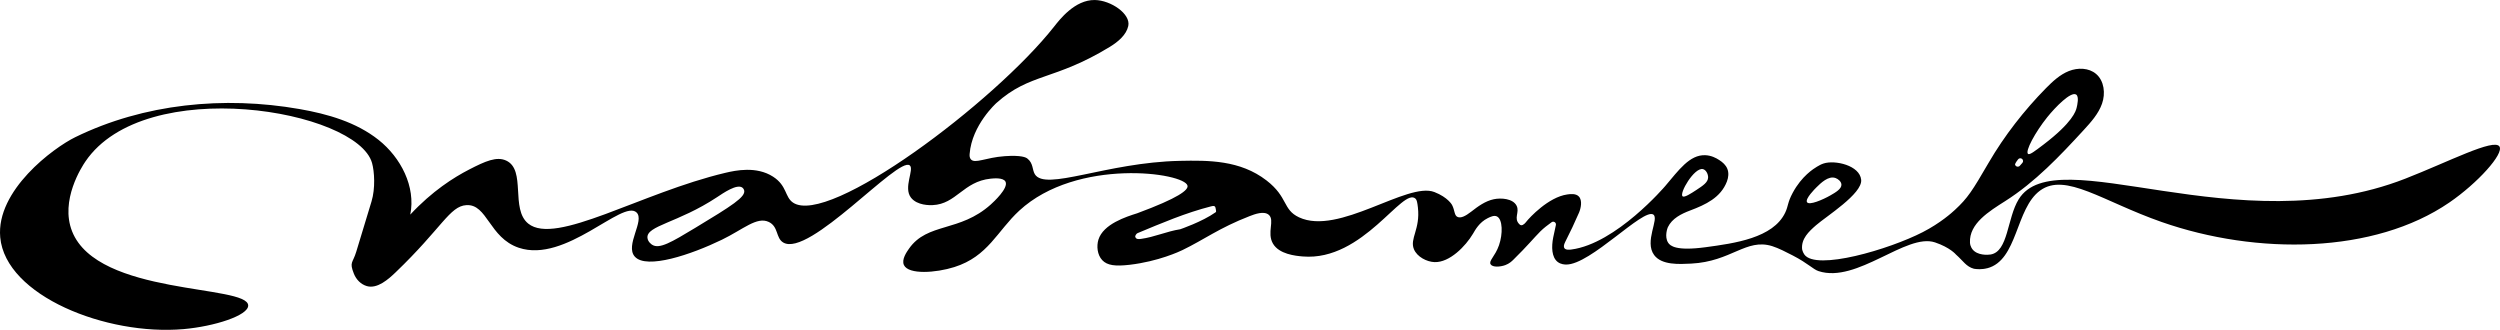 <svg id="logotype" data-name="logotype" xmlns="http://www.w3.org/2000/svg" viewBox="0 0 1440 190">
  <path d="M1144.62,154.52c17.7-4.57,16.23-34.44,30.52-44.79,14.56-10.55,36.02,6.27,69.91,18.12,54.98,19.23,122.51,18.44,165.74-11.18,16.29-11.16,31.6-28.1,28.9-32.28-3.14-4.85-29.36,8.82-54.26,18.53-96.87,37.8-201.17-23.04-222.67,11.88-6.72,10.92-5.94,30.12-16.2,31.8-1.69,.28-7.59,.58-10.39-2.98,0,0-1.35-1.57-1.46-3.88-.53-10.97,11-18,20.3-23.91,17.23-10.93,31.44-25.94,45.24-40.96,4.19-4.57,8.47-9.31,10.52-15.16,2.05-5.83,1.3-13.1-3.42-17.12-4.21-3.59-10.55-3.71-15.69-1.66-5.13,2.05-9.29,5.92-13.17,9.85-12.59,12.8-24,27.44-33.02,42.94-9.45,16.24-12.01,20.31-19.46,27.2-1.7,1.57-8.33,7.57-18.52,12.8-19.23,9.89-61.48,22.4-68.19,12.86-1-1.42-1.29-3.06-1.29-3.06-.56-6.01,3.85-10.12,7.98-13.74,5.82-5.1,26.82-18.19,26.05-26.2-.8-8.34-15.08-11.53-21.6-9.43-1.38,.44-2.67,1.13-3.89,1.88-1.83,1.12-8.72,5.3-13.96,15.05-3.06,5.69-2.45,7.48-4.3,11.37-6.97,14.7-29.28,17.7-45.93,19.95-17.02,2.29-20.35-.82-21.49-2.58-2.33-3.57-.33-8.65-.18-8.96,2.42-5.08,7.74-7.7,12.88-9.64,8.79-3.32,17.56-7.33,21.14-16.7,.88-2.32,1.17-4.97,.24-7.27-.86-2.17-2.7-3.82-4.67-5.07-1.84-1.22-4.61-2.65-8.03-2.79-9.04-.35-15.3,8.62-23.1,17.79,0,0-28.24,33.18-54.08,36.54-.82,.11-3.15,.41-3.97-.77-.47-.68-.46-1.82,.45-3.59,2.83-5.54,5.51-11.2,7.97-16.9,1.03-2.41,2.08-7.02-.12-9.3-1.76-1.85-4.98-1.39-6.67-1.16-10.8,1.53-21.72,13.3-23.64,15.77-.32,.4-1.65,2.12-2.92,1.95-.3-.04-.6-.19-.89-.46-3.71-3.48,.22-6.97-1.73-10.79-2.15-4.19-9.04-4.57-13.06-3.73-4.96,1.02-9.18,4.14-13.08,7.18-3.41,2.65-5.96,3.82-7.78,3.07-2.05-.83-1.57-3.76-3.26-6.96,0,0-2.29-4.35-10.17-7.42-15.57-6.07-55.13,25.3-77.98,14.56-9.51-4.47-6.18-11.56-18.71-21.24-15.23-11.76-33.54-11.62-49.97-11.28-42.21,.88-77.48,17.68-83.49,7.66-1.55-2.58-.82-6.32-4.31-9.01-.8-.62-3.35-2.02-13.01-1.35-11.01,.77-17.2,4.55-19.53,1.79-.71-.84-.78-1.96-.69-3.09,1.3-16.7,15.44-29.34,15.44-29.34,19.4-17.36,33.3-12.77,65.37-32.36,4.69-2.87,9.45-6.84,10.57-11.98,1.52-6.96-10-14.8-19.23-14.97-11.57-.21-20.42,11.43-23.52,15.36-34.34,43.58-129.9,115.23-150.37,101.32-4.76-3.23-3.38-9.7-11.47-14.92-9.58-6.18-21.62-3.61-27.41-2.24-48.71,11.51-97.71,42.09-113.61,29.27-10.41-8.4-1.06-30.92-12.71-36.3-5.49-2.53-11.94,.3-21.38,5.17-8.75,4.51-21.21,12.33-33.87,25.94,3.24-16.08-5.43-32.84-18.3-43.06-12.88-10.21-29.28-14.9-45.49-17.74-43.46-7.6-89.57-3.16-129.19,16.21C30.88,85.11-2.35,109.6,.13,136.71c3.09,33.66,61.13,56.74,105.58,52.86,17.74-1.55,37.36-7.83,37.25-13.62-.22-12.14-86.59-5.44-101.41-42.64-7.14-17.92,5.73-37.47,7.63-40.27,34.39-50.63,156.53-29.76,165.12,.86,1.37,4.88,1.98,14.61-.31,22.15-2.94,9.67-5.87,19.32-8.8,28.99-2.02,6.66-4.07,5.77-1.36,12.6,1.34,3.37,4,6.15,7.48,7.16,6.05,1.74,12.51-4.04,16.55-7.92,26.75-25.65,31.14-38.12,40.76-38.72,12.11-.76,13.11,18.79,30.19,24.55,27.03,9.11,59.73-27.98,67.82-20.34,4.94,4.67-6.8,18.96-.98,25.45,6.76,7.55,32.57-1.21,50.15-9.73,12.31-5.97,20.16-13.52,27.04-10.23,5.62,2.69,3.96,9.22,8.27,11.81,14.86,8.96,66.25-49.75,72.9-44.4,2.74,2.2-3.84,12.8,.73,18.6,3.61,4.58,11.01,4.34,12.45,4.28,13.61-.58,17.64-13.59,33.36-15.23,1.75-.18,7.3-.75,8.6,1.7,1.95,3.68-7.01,11.87-8.45,13.16-17.94,16.1-36.44,10.28-47.09,25.41-1.36,1.93-4.46,6.34-2.93,9.51,2.68,5.58,18.35,4.51,29.03,1.13,19.46-6.15,24.62-20.71,37.4-32.5,33.23-30.66,95.35-21.92,96.9-14.35,.5,2.45-4.88,6.94-29.02,15.88h0c-6.16,1.95-19.53,6.15-22.31,15.21-1.11,3.65-.69,8.68,2.2,11.77,2.9,3.11,7.63,3.62,15.79,2.68,16.6-1.93,28.95-7.76,30.36-8.44,12.48-6.02,21.17-12.77,38.73-19.58,3.05-1.19,8.27-3.11,11.03-.79,3.67,3.11-1.23,10.29,2.42,16.59,3.54,6.1,12.9,7.08,17.25,7.43,34.85,2.87,57.7-40.68,64.99-33.18,.62,.64,.94,2.07,1.27,4.98,1.42,12.56-4.81,17.86-2.31,23.99,1.82,4.45,7.44,7.32,11.93,7.46,8.67,.27,17.86-9.18,22.12-16.37,1.23-2.08,3.56-6.52,8.49-8.96,1.58-.77,3.63-1.78,5.28-.98,3.35,1.65,3.47,10.07,1.2,16.59-2.23,6.42-6.08,8.97-4.83,10.98,1.14,1.84,5.54,1.53,8.44,.47,2.34-.86,3.8-2.27,4.59-3.04,8.17-8,11.72-12.47,15.62-16.38,1.96-1.96,4.21-3.63,6.45-5.27,1.18-.88,2.81,.18,2.49,1.61-.53,2.38-1.06,4.77-1.54,7.16-1.05,5.34-.96,11.4,2.62,14.12,1.84,1.4,4.01,1.46,4.89,1.47,13.99,.11,44.36-32.66,50.14-28.8,3.57,2.39-5.33,15.49,.5,23.34,4.37,5.88,14.41,5.26,21.3,4.92,23.2-1.16,31.67-14.76,46.7-10.06,3.62,1.13,8.25,3.52,11.8,5.36,8.96,4.63,11.67,7.96,14.9,9.03,22.1,7.27,50.55-22.09,67.06-16.55,8.76,2.94,12.1,7.02,12.1,7.02,4.19,3.68,5.86,6.97,10.34,8.17,1.49,.24,4.36,.54,7.64-.31Zm34.54-86.95c4.82-5.99,13.62-14.95,16.65-13.13,1.89,1.13,.67,6.22,.34,7.59-.46,1.93-2.31,8.47-19.05,21.22-5.36,4.08-8.06,6.11-8.94,5.41-1.85-1.46,4.16-12.57,11.01-21.09Zm-18.47,26.96c.4-.99,1.06-1.87,1.73-2.75,.54-.69,1.53-.83,2.23-.3,.01,.01,.02,.01,.03,.02,.73,.56,.83,1.62,.22,2.31-.52,.59-1.01,1.14-1.48,1.67-.7,.79-1.99,.69-2.54-.21-.17-.29-.27-.55-.19-.74Zm-114.48,13.44c2.52-2.49,6.94-6.89,11.05-5.43,1.5,.54,3.29,1.98,3.4,3.73,.15,2.51-3.3,4.53-6.38,6.29-4.27,2.44-12.31,5.95-13.46,3.85-1.1-1.98,4.61-7.66,5.39-8.44Zm-65.39-10.58c1.84,.36,3.12,2.9,3.05,4.87-.11,2.8-2.94,4.65-6.8,7.19-3.07,2.01-6.86,4.49-7.9,3.62-2.04-1.73,6.69-16.65,11.65-15.68Zm-580.41,33.89c-13.7,8.27-20.63,12.35-24.76,9.71-.32-.2-2.5-1.64-2.72-4-.65-7.05,17.59-8.57,40.01-23.37,3.66-2.42,11.61-7.94,14.7-5.52,.7,.55,.94,1.35,.99,1.51,1,3.8-6.94,8.82-28.22,21.67Zm299.77-9c-7.76,5.49-20.38,9.77-20.38,9.77-7.78,1.21-14.86,4.51-22.57,5.55-1.71,.22-2.78,.24-3.33-1.18-.19-.49,.63-1.86,1.29-2.12,13.92-5.79,27.75-11.72,42.45-15.46,2.7-.69,2.36,.59,2.75,2.13,.12,.45,.18,1.05-.21,1.32Z"/>
</svg>